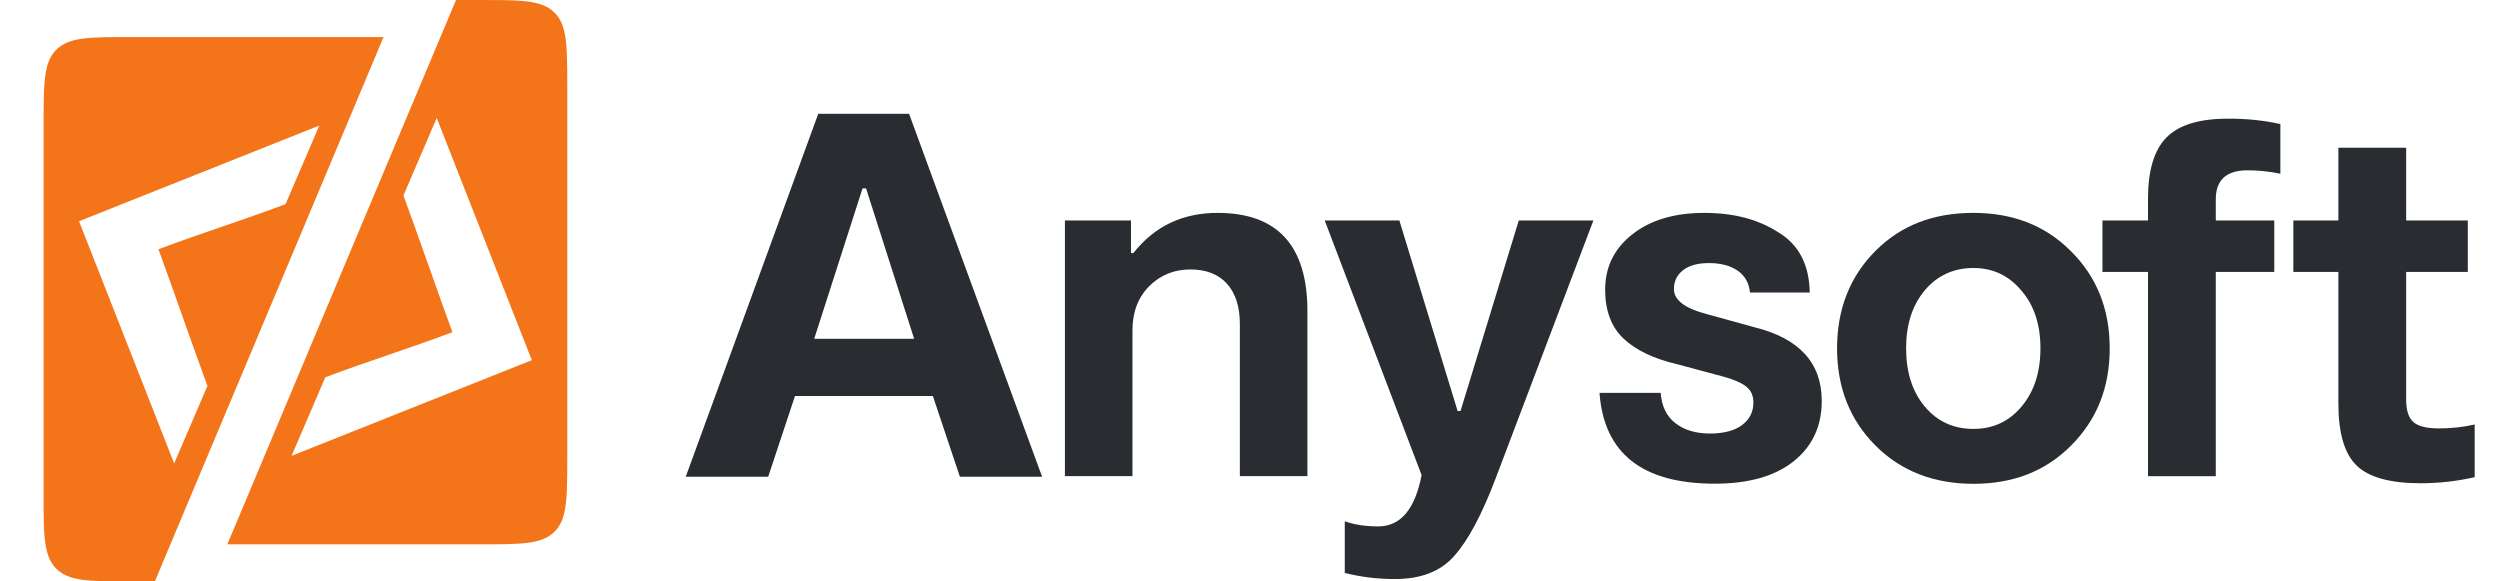 <svg width="86" height="20" viewBox="0 0 86 20" fill="none" xmlns="http://www.w3.org/2000/svg">
    <g clip-path="url(#clip0_865_48990)">
        <path fill-rule="evenodd" clip-rule="evenodd"
              d="M4.476 1.275C3.073 1.275 2.372 1.275 1.936 1.712C1.629 2.019 1.538 2.457 1.511 3.178C1.5 3.482 1.5 3.837 1.5 4.254V17.021C1.5 17.438 1.5 17.793 1.511 18.098C1.538 18.819 1.629 19.257 1.936 19.564C2.198 19.826 2.555 19.931 3.103 19.972C3.468 20 3.916 20 4.476 20H5.327L5.813 18.843L13.194 1.275H4.476ZM7.135 13.276L5.991 15.942L5.424 14.498L2.719 7.61L9.372 4.961L10.984 4.319L9.823 7.022C8.366 7.571 6.908 8.025 5.451 8.574C6.012 10.109 6.573 11.741 7.135 13.276Z"
              fill="#F47519"/>
        <path fill-rule="evenodd" clip-rule="evenodd"
              d="M16.537 18.725C17.94 18.725 18.642 18.725 19.078 18.289C19.384 17.982 19.475 17.544 19.502 16.822C19.514 16.518 19.514 16.163 19.514 15.746V2.979C19.514 2.562 19.514 2.207 19.502 1.903C19.475 1.181 19.384 0.743 19.078 0.436C18.816 0.174 18.458 0.07 17.91 0.028C17.546 0 17.098 0 16.537 0H15.687L15.2 1.158L7.82 18.725H16.537ZM13.879 6.724L15.023 4.058L15.59 5.503L18.295 12.39L11.642 15.039L10.03 15.681L11.191 12.978C12.648 12.429 14.106 11.976 15.563 11.427C15.002 9.891 14.441 8.26 13.879 6.724Z"
              fill="#F47519"/>
        <path d="M36.633 16.381V7.584H38.906V8.705H38.989C39.713 7.784 40.678 7.323 41.885 7.323C43.944 7.323 44.975 8.45 44.975 10.701V16.379H42.651V11.148C42.651 10.553 42.504 10.091 42.209 9.762C41.914 9.433 41.492 9.269 40.943 9.269C40.394 9.269 39.91 9.462 39.529 9.849C39.147 10.237 38.957 10.74 38.957 11.357V16.378H36.633V16.381Z"
              fill="#292D32"/>
        <path d="M48.904 16.346L45.57 7.584H48.138L50.142 14.139H50.242L52.246 7.584H54.813L51.454 16.447C50.977 17.705 50.5 18.598 50.023 19.127C49.562 19.654 48.884 19.919 47.985 19.919C47.384 19.919 46.81 19.849 46.26 19.709V17.931C46.585 18.049 46.97 18.108 47.413 18.108C48.177 18.108 48.674 17.522 48.903 16.348L48.904 16.346Z"
              fill="#292D32"/>
        <path d="M59.298 12.96L57.699 12.53C56.897 12.344 56.282 12.052 55.856 11.654C55.43 11.255 55.217 10.69 55.217 9.96C55.217 9.185 55.529 8.552 56.151 8.061C56.774 7.57 57.6 7.323 58.626 7.323C59.652 7.323 60.489 7.548 61.185 7.998C61.881 8.419 62.238 9.107 62.255 10.062H60.2C60.166 9.73 60.023 9.48 59.771 9.308C59.518 9.135 59.19 9.05 58.786 9.05C58.405 9.05 58.108 9.131 57.898 9.294C57.688 9.457 57.583 9.673 57.583 9.943C57.583 10.32 57.956 10.607 58.702 10.802L60.352 11.257C61.895 11.638 62.668 12.484 62.668 13.793C62.668 14.664 62.345 15.355 61.7 15.869C61.054 16.383 60.151 16.639 58.989 16.639C56.497 16.639 55.175 15.598 55.023 13.514H57.128C57.161 13.975 57.33 14.323 57.636 14.559C57.942 14.795 58.337 14.913 58.819 14.913C59.301 14.913 59.665 14.816 59.926 14.622C60.187 14.429 60.317 14.169 60.317 13.843C60.317 13.614 60.237 13.434 60.077 13.304C59.916 13.175 59.657 13.06 59.298 12.959V12.96Z"
              fill="#292D32"/>
        <path d="M67.885 7.323C69.244 7.323 70.357 7.758 71.228 8.629C72.126 9.512 72.574 10.63 72.574 11.983C72.574 13.337 72.131 14.44 71.244 15.328C70.356 16.217 69.249 16.643 67.884 16.643C66.52 16.643 65.393 16.204 64.517 15.328C63.636 14.446 63.195 13.332 63.195 11.983C63.195 10.634 63.636 9.512 64.517 8.629C65.399 7.747 66.51 7.323 67.884 7.323H67.885ZM65.57 11.982C65.57 12.807 65.785 13.476 66.214 13.987C66.643 14.498 67.2 14.754 67.884 14.754C68.569 14.754 69.111 14.497 69.543 13.983C69.975 13.469 70.191 12.802 70.191 11.982C70.191 11.162 69.972 10.499 69.534 9.994C69.102 9.478 68.552 9.219 67.884 9.219C67.216 9.219 66.642 9.474 66.214 9.986C65.784 10.497 65.57 11.162 65.57 11.982Z"
              fill="#292D32"/>
        <path d="M72.324 9.355V7.585H73.891V6.836C73.891 5.859 74.104 5.155 74.53 4.725C74.956 4.295 75.664 4.081 76.651 4.081C77.291 4.081 77.888 4.143 78.445 4.267V5.977C78.074 5.898 77.695 5.859 77.308 5.859C76.585 5.859 76.223 6.193 76.223 6.861V7.585H78.235V9.355H76.223V16.381H73.891V9.355H72.324Z"
              fill="#292D32"/>
        <path d="M80.44 13.879V9.354H78.891V7.585H80.44V5.083H82.772V7.585H84.893V9.354H82.772V13.743C82.772 14.114 82.855 14.372 83.02 14.518C83.185 14.664 83.476 14.737 83.892 14.737C84.33 14.737 84.742 14.692 85.129 14.602V16.414C84.517 16.555 83.897 16.624 83.269 16.624C82.225 16.624 81.493 16.422 81.071 16.018C80.65 15.613 80.44 14.9 80.44 13.878V13.879Z"
              fill="#292D32"/>
        <path d="M26.426 16.399H23.59L28.148 3.914H31.272L35.848 16.399H33.02L32.09 13.622H27.348L26.426 16.399ZM29.793 6.482H29.671L28.009 11.654H31.446L29.793 6.482Z"
              fill="#292D32"/>
    </g>
    <defs>
        <clipPath id="clip0_865_48990">
            <rect width="85.5" height="20" fill="white" transform="translate(0.5)"/>
        </clipPath>
    </defs>
</svg>
